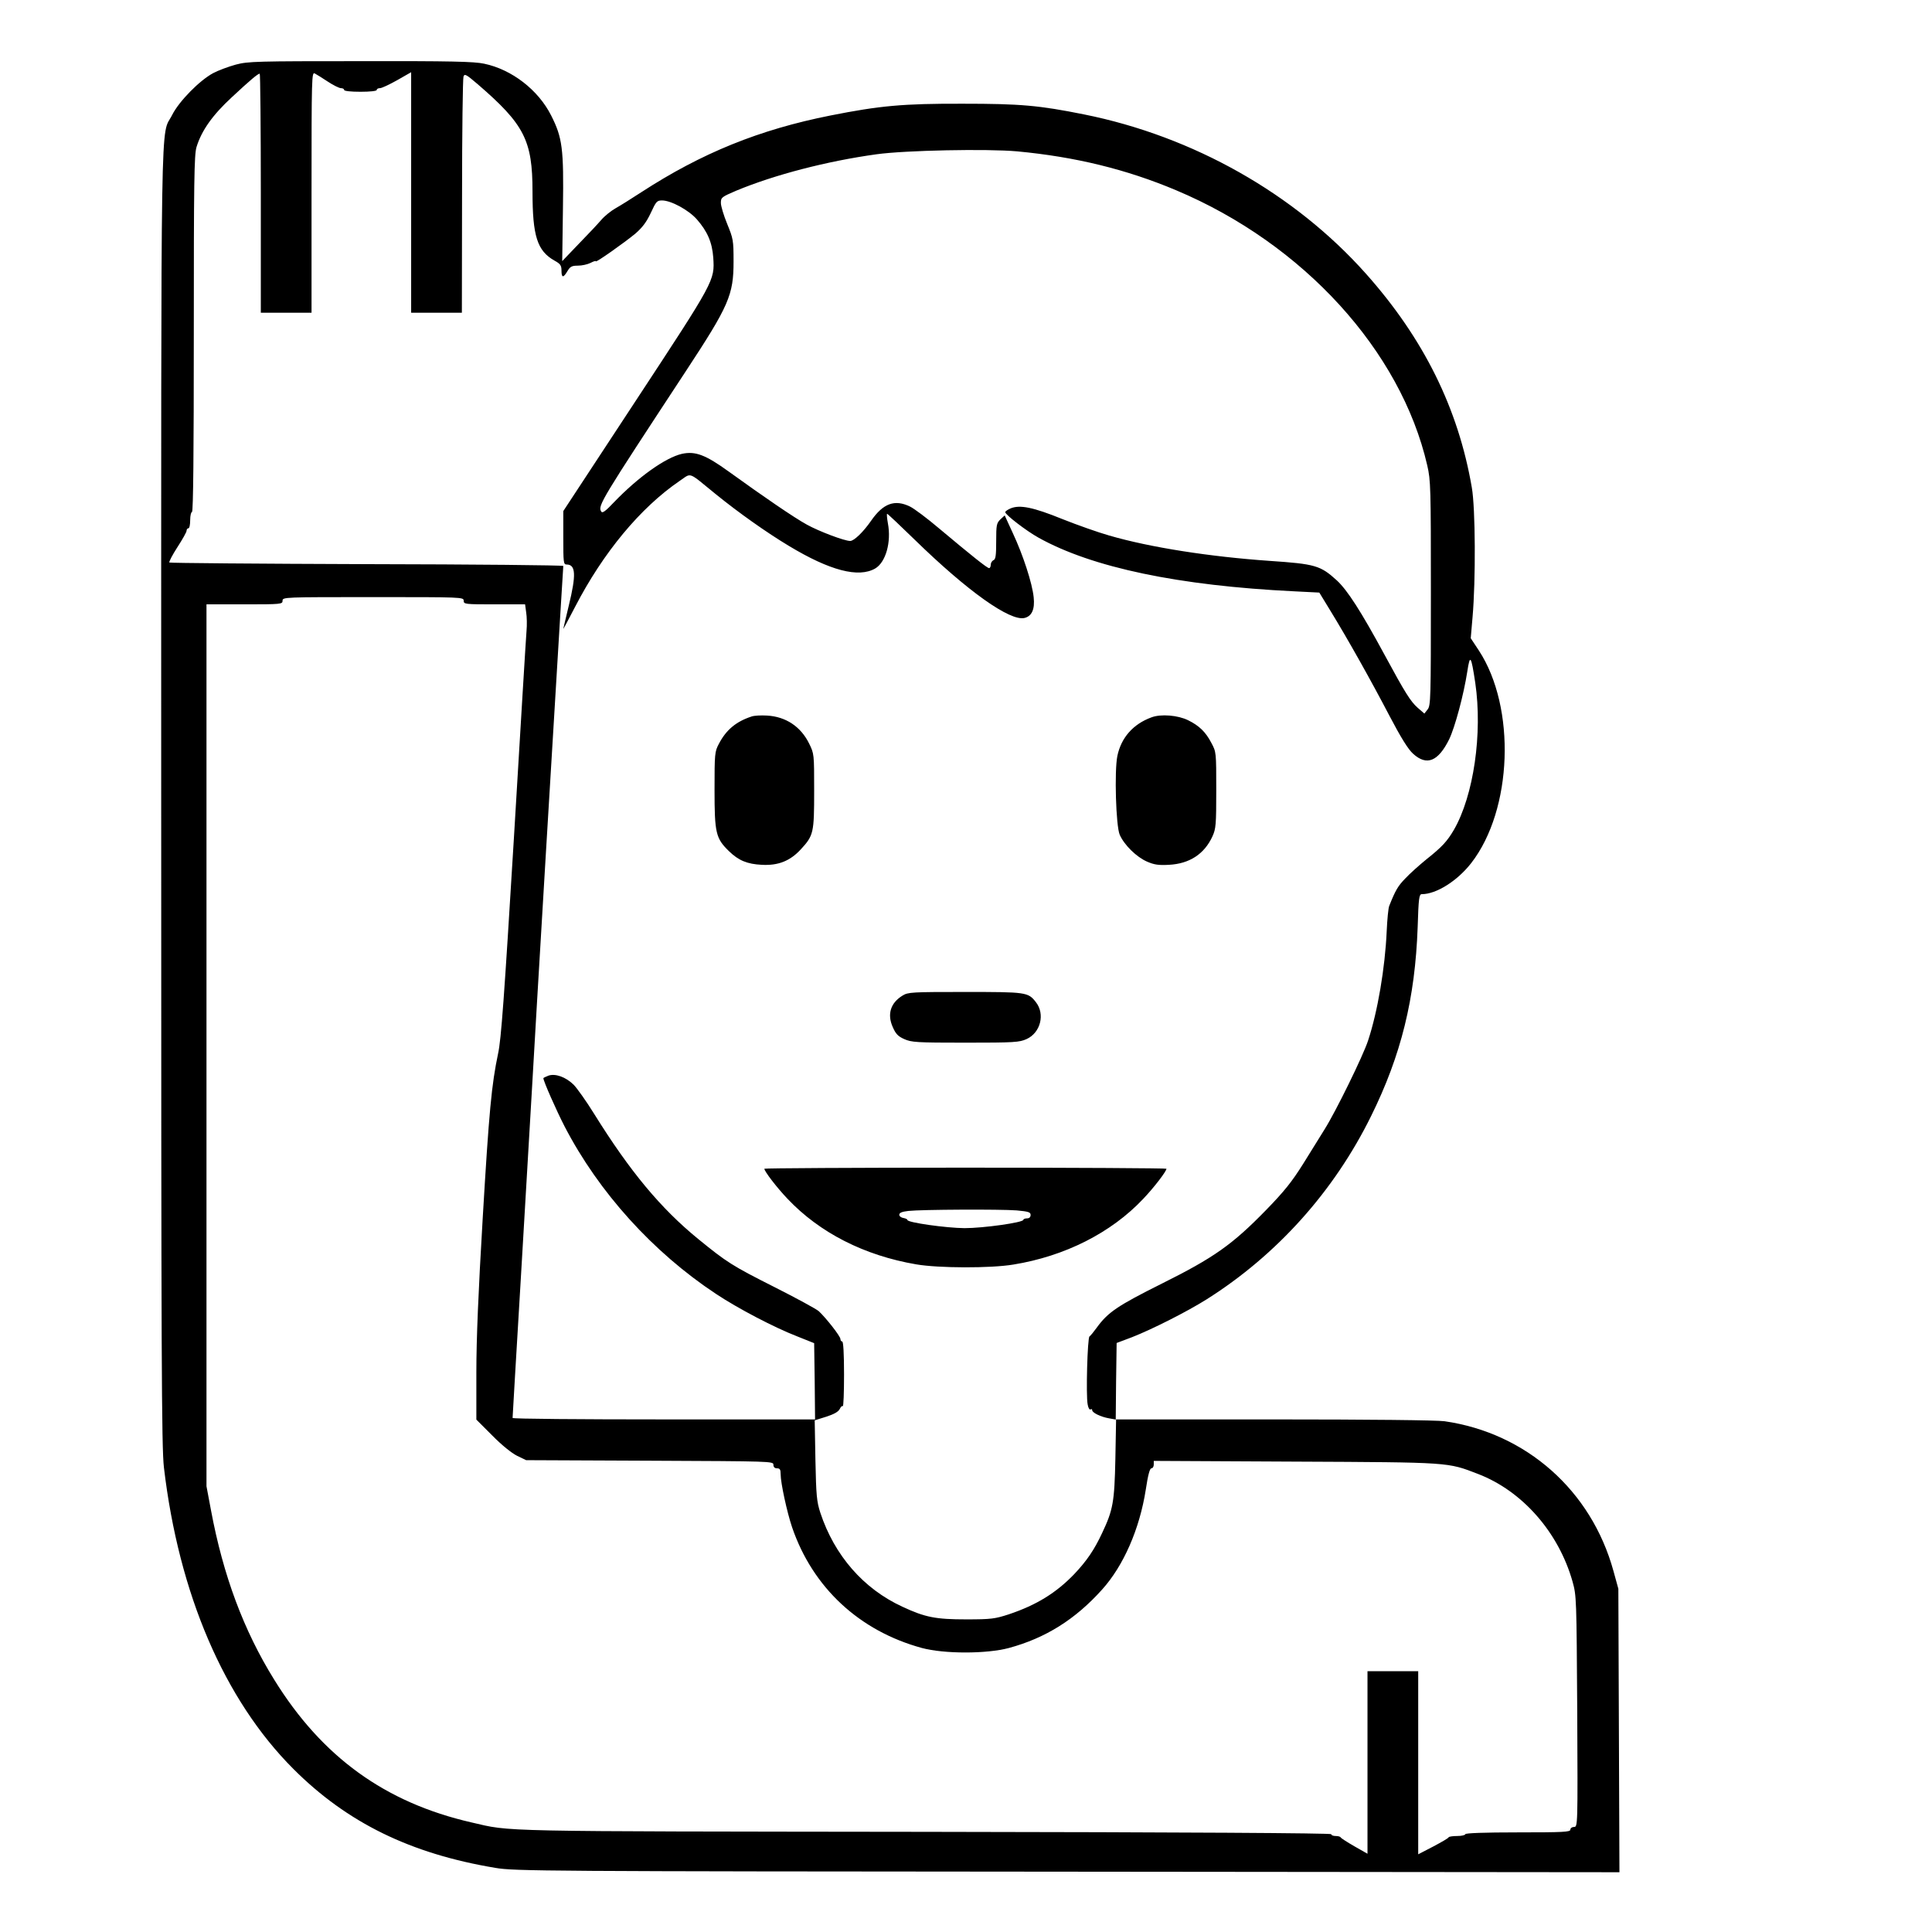 <?xml version="1.0" standalone="no"?>
<!DOCTYPE svg PUBLIC "-//W3C//DTD SVG 20010904//EN"
 "http://www.w3.org/TR/2001/REC-SVG-20010904/DTD/svg10.dtd">
<svg version="1.0" xmlns="http://www.w3.org/2000/svg"
 width="2048pt" height="2048pt" viewBox="0 0 2048 2048"
 preserveAspectRatio="xMidYMid meet">
<g transform="translate(0,2048) scale(0.192,-0.192)"
fill="#000000" stroke="none">
<path d="M1302 10310 c-40 -11 -97 -32 -125 -47 -75 -40 -188 -155 -226 -230
-66 -132 -61 184 -61 -3758 0 -3135 2 -3596 15 -3710 82 -698 333 -1283 715
-1665 297 -297 647 -468 1115 -546 105 -18 261 -19 3158 -21 l3048 -3 -3 782
-3 783 -27 98 c-122 444 -481 762 -933 827 -42 6 -418 10 -943 10 l-872 0 2
211 3 211 85 32 c112 44 304 141 412 209 388 245 703 596 908 1012 166 336
243 649 257 1043 5 161 8 182 23 182 80 0 196 73 273 172 228 294 248 858 42
1173 l-45 68 10 116 c18 205 16 602 -4 716 -75 437 -266 823 -585 1181 -393
441 -953 758 -1556 879 -249 50 -350 59 -670 59 -330 1 -458 -11 -730 -65
-393 -78 -711 -207 -1045 -424 -52 -34 -116 -74 -141 -88 -25 -14 -61 -43 -79
-64 -18 -21 -74 -81 -125 -133 l-91 -95 4 290 c5 333 -3 391 -65 514 -71 141
-217 254 -370 286 -55 12 -186 15 -683 14 -573 0 -620 -1 -688 -19z m508 -94
c30 -20 63 -36 72 -36 10 0 18 -4 18 -10 0 -6 37 -10 90 -10 53 0 90 4 90 10
0 6 8 10 18 10 10 0 52 20 95 44 l77 44 0 -664 0 -664 140 0 140 0 1 643 c0
353 4 651 8 661 6 17 15 12 77 -41 259 -223 304 -311 304 -594 0 -246 26 -327
121 -381 33 -18 39 -27 39 -55 0 -41 10 -42 33 -3 15 25 24 30 58 30 22 0 53
7 69 15 17 9 30 13 30 9 0 -8 155 101 218 153 38 33 61 63 85 114 29 63 34 69
62 69 50 0 147 -53 192 -104 59 -67 85 -128 91 -212 8 -127 9 -125 -428 -790
l-400 -609 0 -147 c0 -136 1 -148 18 -148 51 0 54 -56 12 -228 -16 -68 -30
-125 -30 -127 0 -3 29 52 65 121 155 300 361 548 578 696 67 45 42 54 198 -73
128 -104 284 -214 404 -286 227 -137 385 -178 477 -125 58 34 90 145 70 250
-5 28 -7 52 -4 52 3 0 71 -64 151 -142 292 -285 528 -453 608 -433 40 10 57
48 50 114 -8 78 -58 232 -115 354 l-45 98 -24 -22 c-21 -21 -23 -31 -23 -121
0 -78 -3 -100 -15 -104 -8 -4 -15 -15 -15 -25 0 -10 -4 -19 -9 -19 -11 0 -97
69 -276 219 -66 56 -138 110 -161 121 -84 41 -148 18 -215 -79 -43 -62 -94
-111 -115 -111 -32 0 -172 53 -239 90 -71 39 -236 152 -430 292 -130 94 -186
115 -260 99 -91 -21 -240 -127 -374 -266 -49 -52 -66 -64 -72 -52 -19 32 -1
61 466 772 240 365 265 423 265 608 0 118 -2 126 -35 207 -19 46 -35 99 -35
116 0 31 4 33 85 68 212 88 500 163 775 201 159 22 611 31 776 16 320 -30 603
-99 878 -215 701 -295 1240 -885 1386 -1519 19 -83 20 -121 20 -706 0 -583 -1
-620 -18 -641 l-18 -23 -38 33 c-38 34 -68 81 -181 290 -132 244 -206 358
-264 412 -91 83 -120 91 -371 108 -330 23 -659 74 -886 140 -60 17 -176 58
-259 91 -160 65 -234 80 -285 59 -16 -7 -30 -16 -30 -21 0 -14 117 -104 184
-141 296 -165 775 -265 1411 -296 l139 -7 58 -95 c99 -161 231 -397 328 -583
65 -124 105 -188 132 -212 75 -68 138 -43 199 80 32 67 80 245 100 374 15 98
21 90 44 -62 41 -280 -9 -623 -118 -812 -37 -63 -65 -94 -152 -163 -38 -31
-91 -78 -116 -105 -41 -42 -55 -66 -89 -152 -5 -11 -11 -74 -14 -140 -9 -202
-50 -444 -103 -604 -27 -83 -177 -389 -239 -488 -22 -35 -75 -120 -118 -190
-64 -102 -105 -153 -205 -256 -187 -192 -289 -264 -576 -407 -246 -123 -298
-158 -361 -245 -16 -22 -33 -43 -39 -47 -11 -8 -20 -324 -10 -375 3 -19 10
-31 16 -28 5 4 9 2 9 -4 0 -14 47 -37 93 -45 l39 -7 -4 -217 c-5 -239 -13
-282 -73 -409 -43 -92 -84 -153 -154 -227 -100 -104 -209 -171 -361 -222 -77
-25 -98 -28 -235 -28 -168 0 -227 11 -353 70 -215 99 -375 283 -453 519 -20
62 -23 95 -27 290 l-4 220 64 20 c43 14 66 27 74 42 6 13 14 20 17 16 4 -3 7
75 7 175 0 115 -4 182 -10 182 -5 0 -10 6 -10 14 0 15 -79 116 -120 154 -14
12 -124 72 -245 133 -234 118 -263 137 -420 265 -207 169 -376 372 -574 690
-44 71 -96 144 -114 162 -44 43 -101 63 -139 50 -15 -6 -28 -12 -28 -14 0 -16
72 -179 118 -268 188 -362 487 -693 835 -923 122 -81 321 -185 447 -234 l95
-38 3 -210 2 -211 -835 0 c-459 0 -835 3 -835 8 0 4 20 347 45 762 24 415 51
874 60 1020 18 328 140 2360 160 2680 8 129 15 238 15 242 0 4 -488 9 -1084
10 -596 2 -1087 6 -1091 9 -3 4 17 42 44 84 28 43 51 84 51 91 0 8 5 14 10 14
6 0 10 20 10 45 0 25 5 45 10 45 7 0 10 334 10 983 0 847 2 989 15 1032 28 91
88 176 194 274 104 97 145 131 155 131 3 0 6 -297 6 -660 l0 -660 140 0 140 0
0 665 c0 641 1 665 18 656 10 -5 43 -26 72 -45z m750 -2866 c0 -19 7 -20 169
-20 l170 0 6 -44 c4 -24 5 -70 2 -102 -3 -33 -34 -549 -70 -1149 -53 -871 -70
-1109 -87 -1185 -36 -171 -50 -317 -85 -910 -24 -404 -35 -666 -35 -848 l0
-263 88 -88 c52 -53 107 -97 137 -112 l50 -24 683 -3 c670 -3 682 -3 682 -22
0 -13 7 -20 20 -20 16 0 20 -7 20 -33 0 -48 35 -209 63 -292 114 -334 372
-573 717 -667 123 -33 357 -33 480 0 203 55 367 158 515 323 118 131 207 334
241 552 12 80 22 117 31 117 7 0 13 9 13 21 l0 20 783 -4 c860 -4 838 -3 1007
-68 245 -94 445 -322 522 -594 22 -79 22 -90 26 -717 3 -637 3 -638 -18 -638
-11 0 -20 -7 -20 -15 0 -13 -39 -15 -290 -15 -187 0 -290 -4 -290 -10 0 -5
-20 -10 -44 -10 -24 0 -46 -3 -48 -7 -1 -5 -40 -27 -85 -51 l-83 -43 0 506 0
505 -140 0 -140 0 0 -504 0 -504 -72 41 c-40 23 -74 45 -76 49 -2 5 -15 8 -28
8 -13 0 -24 4 -24 10 0 6 -793 11 -2237 13 -2410 3 -2285 0 -2510 52 -476 109
-825 361 -1089 788 -169 272 -282 576 -349 935 l-25 133 0 2435 0 2434 210 0
c203 0 210 1 210 20 0 20 7 20 500 20 493 0 500 0 500 -20z M4150 6711 c-86
-28 -141 -74 -181 -151 -23 -43 -24 -54 -24 -255 0 -237 7 -267 79 -337 53
-52 101 -72 182 -76 90 -5 156 21 215 85 71 77 74 91 74 323 0 204 0 205 -28
262 -46 93 -128 148 -232 154 -33 2 -71 0 -85 -5z M6357 6706 c-101 -37 -167
-112 -188 -213 -17 -83 -8 -387 13 -435 25 -57 93 -123 150 -148 41 -18 65
-21 122 -18 113 6 195 59 240 157 19 42 21 63 21 256 0 208 0 210 -27 260 -31
60 -67 95 -128 125 -56 28 -151 36 -203 16z M4983 5170 c-66 -40 -86 -103 -54
-174 16 -37 29 -51 63 -66 40 -18 67 -20 338 -20 271 0 298 2 338 20 77 35
103 138 51 204 -43 55 -52 56 -391 56 -293 0 -315 -1 -345 -20z M4220 4214 c0
-14 68 -103 128 -166 177 -187 423 -313 711 -362 122 -21 411 -22 536 -1 284
46 540 175 717 363 60 63 128 152 128 166 0 3 -499 6 -1110 6 -610 0 -1110 -3
-1110 -6z m1393 -230 c66 -6 77 -10 77 -25 0 -12 -7 -19 -20 -19 -11 0 -20 -4
-20 -8 0 -15 -221 -46 -325 -46 -103 1 -315 31 -315 45 0 4 -10 9 -22 11 -13
2 -23 10 -23 18 0 11 15 17 50 21 71 8 507 10 598 3z"/>
</g>
</svg>
